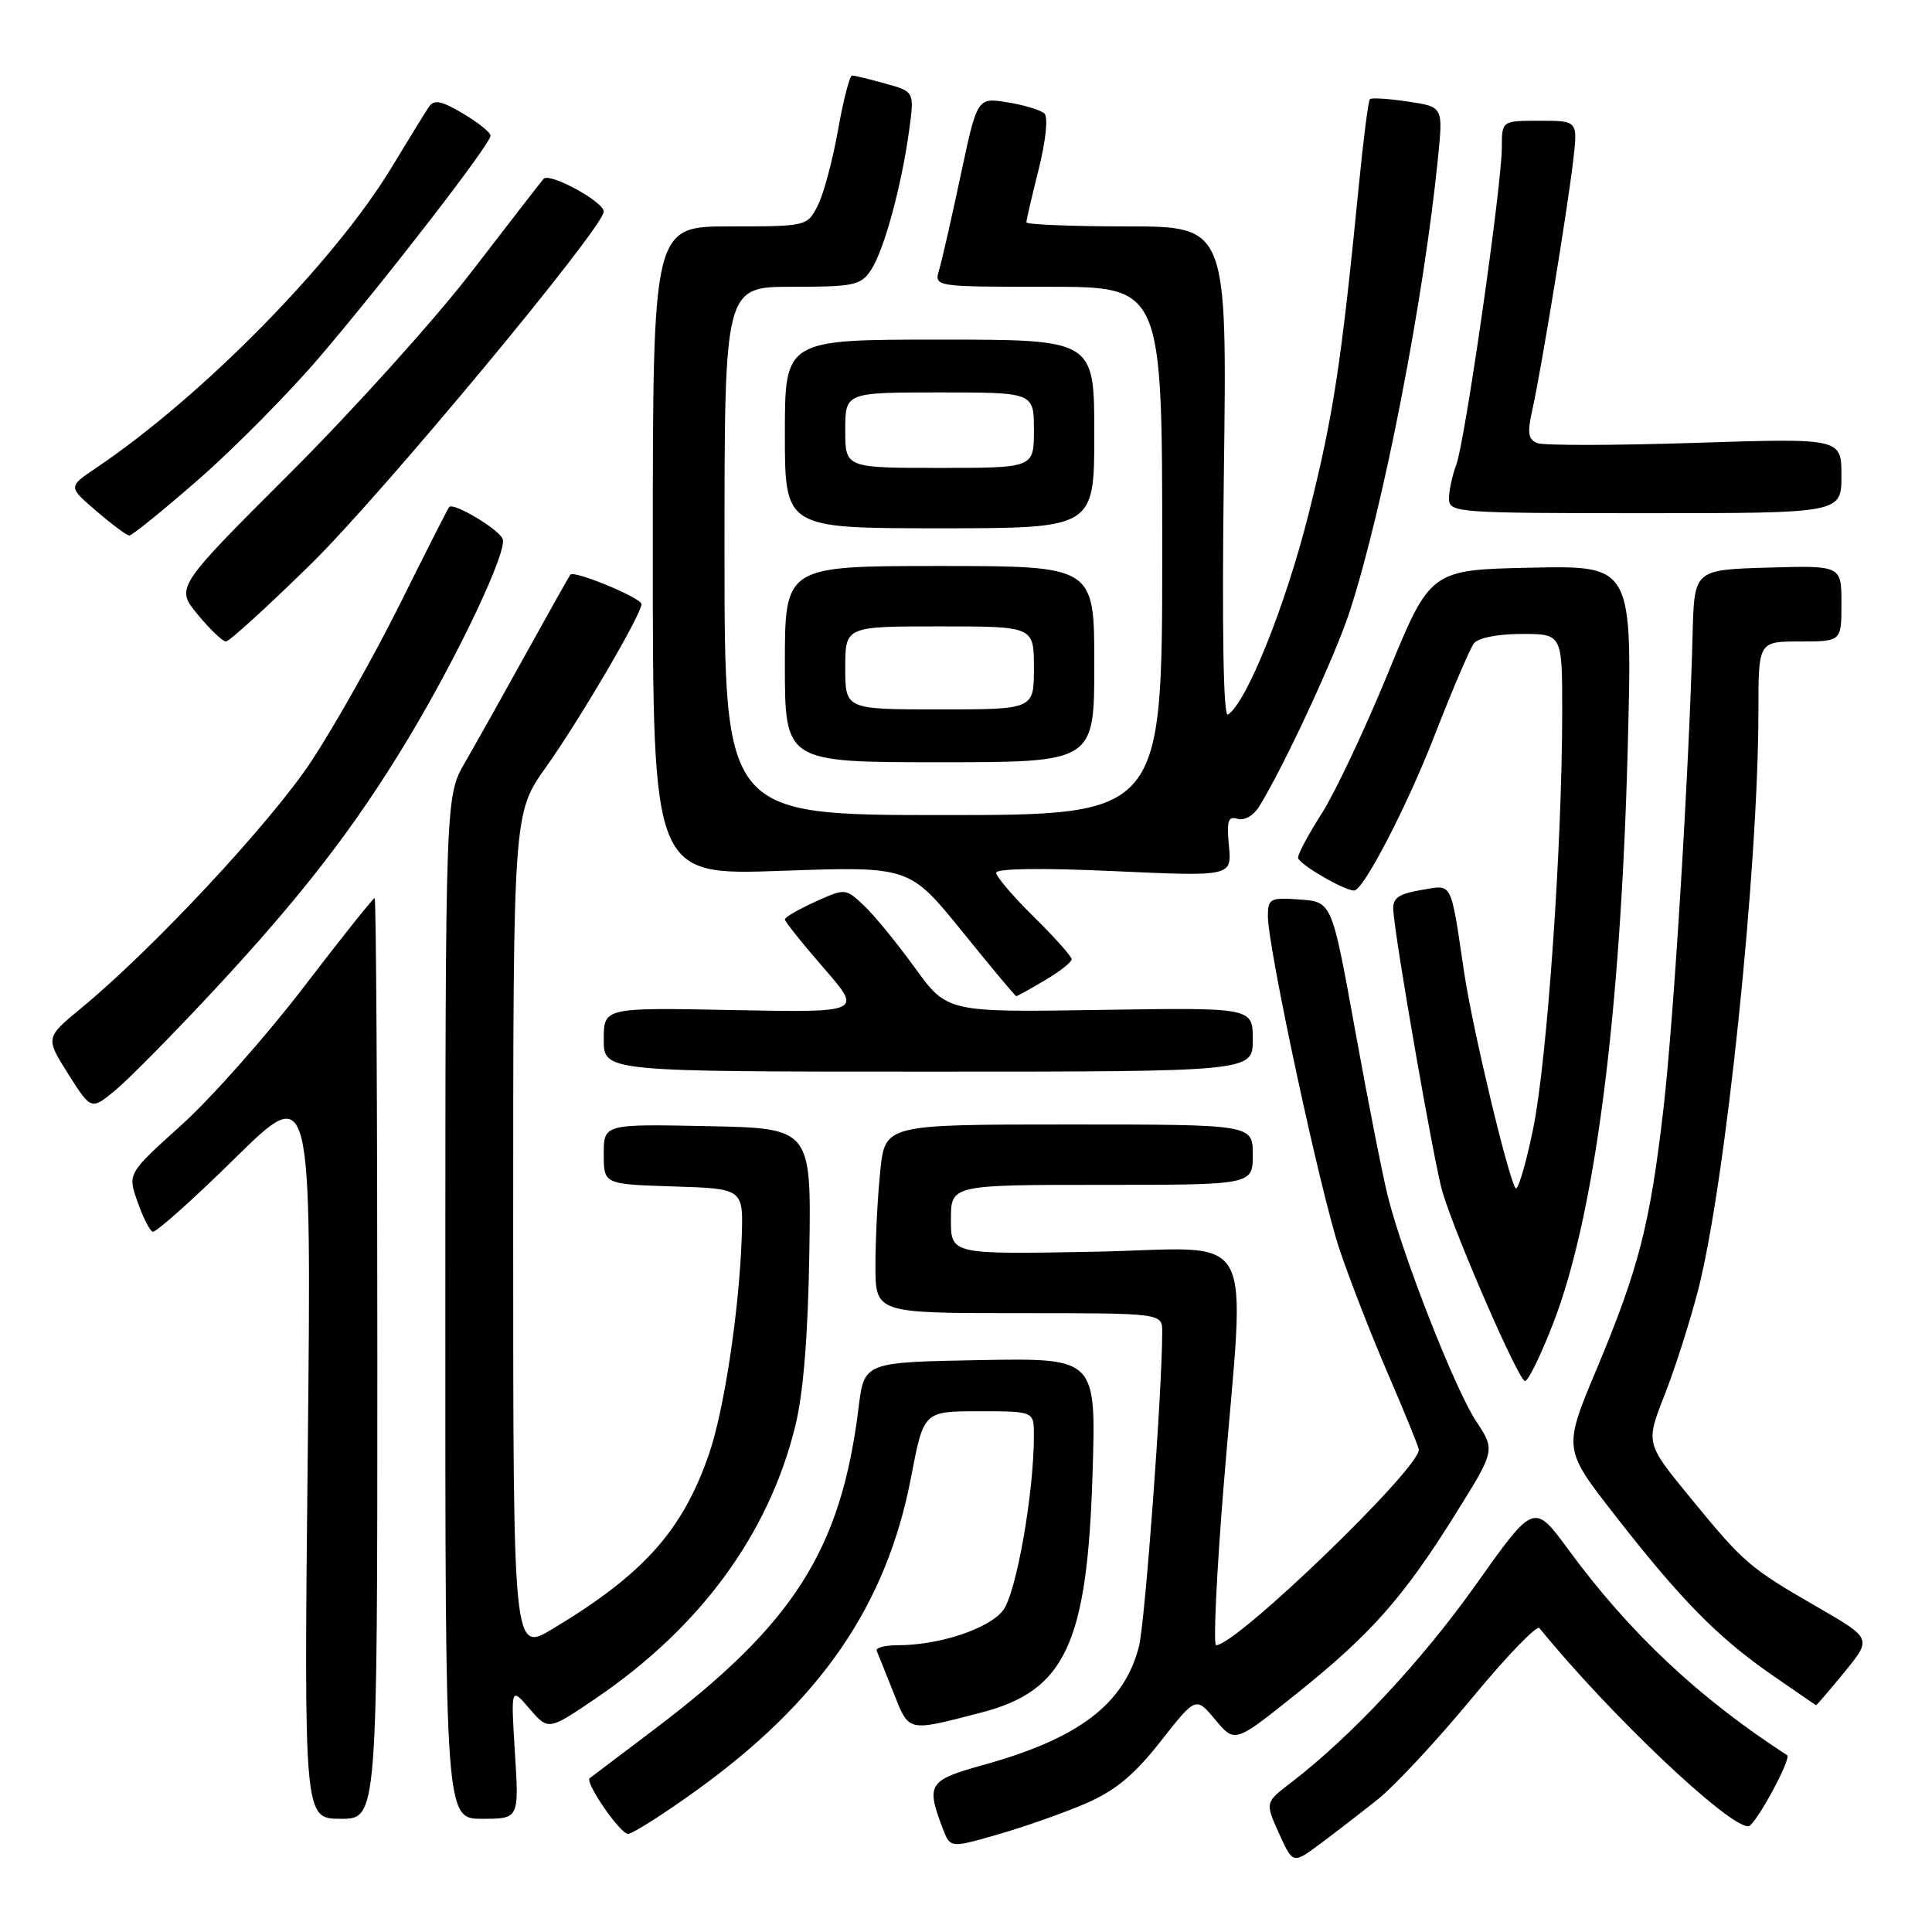 <?xml version="1.0" encoding="UTF-8" standalone="no"?>
<!DOCTYPE svg PUBLIC "-//W3C//DTD SVG 1.1//EN" "http://www.w3.org/Graphics/SVG/1.1/DTD/svg11.dtd" >
<svg xmlns="http://www.w3.org/2000/svg" xmlns:xlink="http://www.w3.org/1999/xlink" version="1.1" viewBox="0 0 256 256">
 <g >
 <path fill="currentColor"
d=" M 182.59 238.40 C 184.84 236.60 190.43 230.59 195.02 225.04 C 199.60 219.49 203.64 215.30 203.98 215.73 C 213.22 227.09 228.92 242.00 231.66 242.00 C 232.54 242.00 237.44 232.99 236.80 232.57 C 225.08 224.98 215.95 216.40 207.81 205.32 C 203.26 199.13 203.26 199.13 195.58 209.95 C 188.40 220.07 179.04 230.10 171.06 236.21 C 167.63 238.84 167.63 238.84 169.47 242.92 C 171.31 247.00 171.31 247.00 174.90 244.34 C 176.88 242.87 180.34 240.20 182.59 238.40 Z  M 143.80 239.00 C 147.78 237.28 150.26 235.23 153.78 230.75 C 158.46 224.79 158.46 224.79 161.04 227.88 C 163.62 230.97 163.62 230.97 171.73 224.48 C 181.65 216.54 185.93 211.71 192.82 200.68 C 198.14 192.16 198.14 192.16 195.59 188.31 C 192.81 184.12 185.90 166.51 183.89 158.50 C 183.20 155.75 181.25 145.85 179.56 136.50 C 176.48 119.50 176.48 119.50 172.24 119.19 C 168.31 118.91 168.00 119.06 168.00 121.38 C 168.00 125.59 174.98 158.08 177.51 165.60 C 178.82 169.51 181.71 176.94 183.94 182.10 C 186.17 187.27 188.00 191.77 188.00 192.10 C 188.01 194.68 163.83 218.00 161.14 218.00 C 160.75 218.00 161.20 208.44 162.15 196.75 C 165.00 161.71 167.07 165.44 145.00 165.86 C 126.00 166.22 126.00 166.22 126.00 161.61 C 126.00 157.00 126.00 157.00 146.00 157.00 C 166.00 157.00 166.00 157.00 166.00 153.00 C 166.00 149.00 166.00 149.00 141.64 149.00 C 117.28 149.00 117.28 149.00 116.64 155.15 C 116.29 158.53 116.00 164.15 116.00 167.65 C 116.00 174.00 116.00 174.00 135.00 174.00 C 154.00 174.00 154.00 174.00 154.00 176.47 C 154.00 184.30 151.72 215.08 150.91 218.20 C 148.93 225.81 142.96 230.35 130.32 233.86 C 123.01 235.89 122.68 236.40 124.91 242.26 C 125.91 244.89 125.91 244.89 132.20 243.08 C 135.67 242.09 140.88 240.25 143.80 239.00 Z  M 92.25 237.26 C 108.77 225.36 117.47 212.68 120.72 195.75 C 122.39 187.00 122.39 187.00 129.70 187.00 C 137.00 187.00 137.00 187.00 137.00 190.18 C 137.00 197.89 134.65 211.18 132.89 213.41 C 130.98 215.84 124.43 218.00 118.97 218.00 C 117.25 218.00 115.98 218.34 116.17 218.75 C 116.35 219.17 117.36 221.67 118.40 224.30 C 120.49 229.56 120.15 229.48 130.00 226.93 C 141.17 224.04 144.07 217.80 144.77 195.22 C 145.24 179.95 145.24 179.95 129.88 180.22 C 114.51 180.50 114.51 180.50 113.77 186.50 C 111.43 205.41 105.19 215.21 86.50 229.30 C 82.10 232.62 78.34 235.46 78.14 235.62 C 77.45 236.14 82.17 243.00 83.22 243.00 C 83.80 243.00 87.86 240.42 92.25 237.26 Z  M 50.00 180.00 C 50.00 146.45 49.84 119.00 49.64 119.00 C 49.44 119.00 45.19 124.33 40.21 130.84 C 35.22 137.35 27.94 145.56 24.02 149.09 C 16.91 155.50 16.91 155.50 18.21 159.21 C 18.92 161.25 19.83 163.05 20.22 163.21 C 20.62 163.37 25.52 159.00 31.11 153.50 C 41.28 143.50 41.28 143.50 40.78 192.25 C 40.27 241.00 40.27 241.00 45.14 241.00 C 50.00 241.00 50.00 241.00 50.00 180.00 Z  M 68.23 232.26 C 67.69 223.53 67.69 223.53 70.17 226.42 C 72.66 229.31 72.66 229.31 78.95 225.04 C 92.81 215.62 101.86 203.27 105.38 188.96 C 106.45 184.61 107.07 176.91 107.24 165.96 C 107.50 149.50 107.50 149.50 93.75 149.22 C 80.00 148.94 80.00 148.94 80.00 152.93 C 80.00 156.92 80.00 156.92 89.25 157.21 C 98.50 157.50 98.50 157.50 98.28 164.00 C 97.95 173.61 95.96 186.79 93.97 192.60 C 90.46 202.80 85.32 208.56 73.25 215.82 C 68.00 218.98 68.00 218.98 68.00 163.37 C 68.00 107.75 68.00 107.75 72.36 101.63 C 76.87 95.27 85.00 81.40 85.00 80.05 C 85.00 79.23 76.09 75.54 75.58 76.14 C 75.42 76.34 72.80 81.00 69.76 86.50 C 66.72 92.00 63.06 98.53 61.63 101.00 C 59.02 105.50 59.02 105.50 59.01 173.25 C 59.00 241.00 59.00 241.00 63.89 241.00 C 68.78 241.00 68.78 241.00 68.23 232.26 Z  M 244.40 221.56 C 248.04 217.11 248.04 217.11 240.77 212.92 C 231.76 207.71 231.10 207.15 223.90 198.36 C 218.06 191.23 218.06 191.23 220.56 184.86 C 221.94 181.36 223.95 175.06 225.03 170.86 C 228.65 156.75 232.99 115.02 233.00 94.25 C 233.00 85.00 233.00 85.00 238.50 85.00 C 244.00 85.00 244.00 85.00 244.00 79.96 C 244.00 74.93 244.00 74.93 234.25 75.21 C 224.50 75.50 224.50 75.50 224.28 84.00 C 223.83 101.84 221.79 135.01 220.42 146.88 C 218.64 162.26 217.15 168.06 211.56 181.42 C 207.13 191.98 207.13 191.98 213.96 200.74 C 222.69 211.95 227.59 216.94 234.74 221.90 C 237.91 224.10 240.56 225.92 240.63 225.95 C 240.70 225.98 242.40 224.00 244.40 221.56 Z  M 205.86 175.20 C 211.33 161.02 214.75 134.59 215.68 99.22 C 216.32 74.94 216.32 74.94 202.93 75.22 C 189.54 75.50 189.54 75.50 183.92 89.18 C 180.83 96.71 176.88 105.07 175.15 107.77 C 173.42 110.47 172.00 113.11 172.00 113.65 C 172.00 114.44 178.08 118.00 179.43 118.00 C 180.65 118.00 186.42 106.88 190.07 97.50 C 192.42 91.45 194.78 85.94 195.30 85.25 C 195.85 84.52 198.49 84.00 201.62 84.00 C 207.00 84.00 207.00 84.00 207.00 94.25 C 207.00 111.96 205.00 140.64 203.13 149.67 C 202.14 154.45 201.09 157.93 200.80 157.43 C 199.71 155.55 195.12 136.26 194.03 129.00 C 192.16 116.47 192.55 117.22 188.27 117.94 C 185.35 118.43 184.52 119.01 184.61 120.53 C 184.82 124.34 190.09 154.54 191.15 158.00 C 193.04 164.18 201.26 183.00 202.07 183.00 C 202.50 183.00 204.21 179.49 205.86 175.20 Z  M 28.41 131.15 C 40.00 118.69 47.04 109.58 54.06 97.92 C 60.70 86.89 67.24 73.07 66.61 71.42 C 66.11 70.13 60.10 66.54 59.52 67.18 C 59.36 67.35 56.43 73.12 53.01 80.00 C 49.59 86.88 44.29 96.27 41.25 100.88 C 35.84 109.05 20.28 125.74 10.75 133.59 C 6.01 137.50 6.01 137.50 9.04 142.31 C 12.08 147.11 12.08 147.11 15.29 144.46 C 17.05 143.00 22.96 137.01 28.41 131.15 Z  M 166.00 137.75 C 166.00 133.50 166.00 133.50 145.75 133.82 C 125.50 134.14 125.50 134.14 121.20 128.20 C 118.83 124.93 115.80 121.22 114.46 119.97 C 112.05 117.70 112.01 117.69 108.02 119.49 C 105.81 120.49 104.00 121.54 104.00 121.82 C 104.00 122.11 106.31 125.01 109.14 128.26 C 114.29 134.17 114.29 134.17 97.14 133.84 C 80.00 133.50 80.00 133.50 80.00 137.75 C 80.00 142.00 80.00 142.00 123.00 142.00 C 166.00 142.00 166.00 142.00 166.00 137.75 Z  M 138.44 129.90 C 140.40 128.75 142.00 127.49 142.00 127.11 C 142.00 126.73 139.75 124.21 137.00 121.50 C 134.25 118.79 132.00 116.16 132.00 115.64 C 132.00 115.08 138.12 114.99 147.61 115.43 C 163.22 116.14 163.22 116.14 162.84 112.07 C 162.52 108.76 162.73 108.10 163.99 108.50 C 164.86 108.77 166.10 108.08 166.83 106.89 C 170.04 101.75 176.93 86.92 178.85 81.00 C 183.30 67.28 188.66 39.73 190.55 20.83 C 191.22 14.15 191.22 14.15 186.56 13.46 C 184.00 13.07 181.74 12.93 181.52 13.14 C 181.31 13.35 180.65 18.47 180.06 24.51 C 177.72 48.24 176.69 54.99 173.42 68.00 C 170.36 80.22 165.15 93.17 162.70 94.69 C 162.10 95.06 161.90 83.19 162.17 62.64 C 162.60 30.00 162.60 30.00 149.30 30.00 C 141.99 30.00 136.00 29.75 136.00 29.46 C 136.00 29.16 136.74 25.98 137.64 22.39 C 138.58 18.63 138.90 15.52 138.39 15.04 C 137.90 14.58 135.70 13.91 133.50 13.56 C 129.49 12.91 129.49 12.91 127.30 23.20 C 126.10 28.87 124.81 34.51 124.44 35.75 C 123.77 38.00 123.77 38.00 138.88 38.00 C 154.00 38.00 154.00 38.00 154.00 73.00 C 154.00 108.00 154.00 108.00 125.00 108.00 C 96.00 108.00 96.00 108.00 96.00 73.00 C 96.00 38.00 96.00 38.00 104.98 38.00 C 113.18 38.00 114.08 37.81 115.43 35.75 C 117.15 33.12 119.45 24.68 120.46 17.32 C 121.17 12.14 121.17 12.14 117.33 11.08 C 115.23 10.49 113.23 10.01 112.91 10.01 C 112.59 10.00 111.74 13.26 111.04 17.25 C 110.33 21.24 109.13 25.74 108.35 27.25 C 106.96 29.98 106.87 30.00 96.72 30.00 C 86.50 30.00 86.50 30.00 86.50 72.99 C 86.50 115.99 86.50 115.99 103.50 115.39 C 120.50 114.79 120.50 114.79 127.47 123.39 C 131.30 128.13 134.53 132.00 134.66 132.00 C 134.78 132.00 136.49 131.06 138.44 129.90 Z  M 145.00 88.00 C 145.00 75.00 145.00 75.00 124.50 75.00 C 104.00 75.00 104.00 75.00 104.00 88.00 C 104.00 101.00 104.00 101.00 124.50 101.00 C 145.00 101.00 145.00 101.00 145.00 88.00 Z  M 41.19 74.75 C 50.57 65.56 80.00 30.13 80.00 28.04 C 80.00 26.72 72.79 22.80 72.02 23.70 C 71.64 24.14 67.36 29.68 62.49 36.00 C 57.63 42.33 46.81 54.33 38.45 62.68 C 23.25 77.85 23.25 77.85 26.20 81.43 C 27.82 83.39 29.50 85.00 29.94 85.00 C 30.38 85.00 35.44 80.39 41.19 74.75 Z  M 26.41 63.44 C 31.17 59.27 38.42 51.93 42.51 47.12 C 51.53 36.51 65.00 19.06 65.00 17.98 C 65.00 17.55 63.36 16.23 61.34 15.04 C 58.44 13.32 57.51 13.15 56.81 14.19 C 56.33 14.91 54.12 18.49 51.91 22.15 C 44.32 34.71 26.79 52.54 12.74 62.00 C 9.02 64.50 9.02 64.50 12.76 67.71 C 14.82 69.48 16.78 70.94 17.13 70.96 C 17.48 70.98 21.65 67.60 26.41 63.44 Z  M 145.00 57.50 C 145.00 45.00 145.00 45.00 124.50 45.00 C 104.00 45.00 104.00 45.00 104.00 57.50 C 104.00 70.00 104.00 70.00 124.50 70.00 C 145.00 70.00 145.00 70.00 145.00 57.50 Z  M 244.00 63.03 C 244.00 58.06 244.00 58.06 224.62 58.68 C 213.97 59.03 204.56 59.04 203.71 58.72 C 202.49 58.25 202.35 57.37 203.04 54.32 C 204.20 49.13 207.71 27.72 208.46 21.25 C 209.07 16.00 209.07 16.00 204.03 16.00 C 199.00 16.00 199.00 16.00 199.00 19.54 C 199.00 24.56 194.12 58.56 192.96 61.60 C 192.43 62.99 192.00 65.00 192.00 66.07 C 192.00 67.93 192.96 68.00 218.00 68.00 C 244.00 68.00 244.00 68.00 244.00 63.03 Z  M 112.00 88.50 C 112.00 83.00 112.00 83.00 124.50 83.00 C 137.00 83.00 137.00 83.00 137.00 88.50 C 137.00 94.00 137.00 94.00 124.50 94.00 C 112.00 94.00 112.00 94.00 112.00 88.50 Z  M 112.00 57.00 C 112.00 52.00 112.00 52.00 124.50 52.00 C 137.00 52.00 137.00 52.00 137.00 57.00 C 137.00 62.00 137.00 62.00 124.50 62.00 C 112.00 62.00 112.00 62.00 112.00 57.00 Z "/>
</g>
</svg>